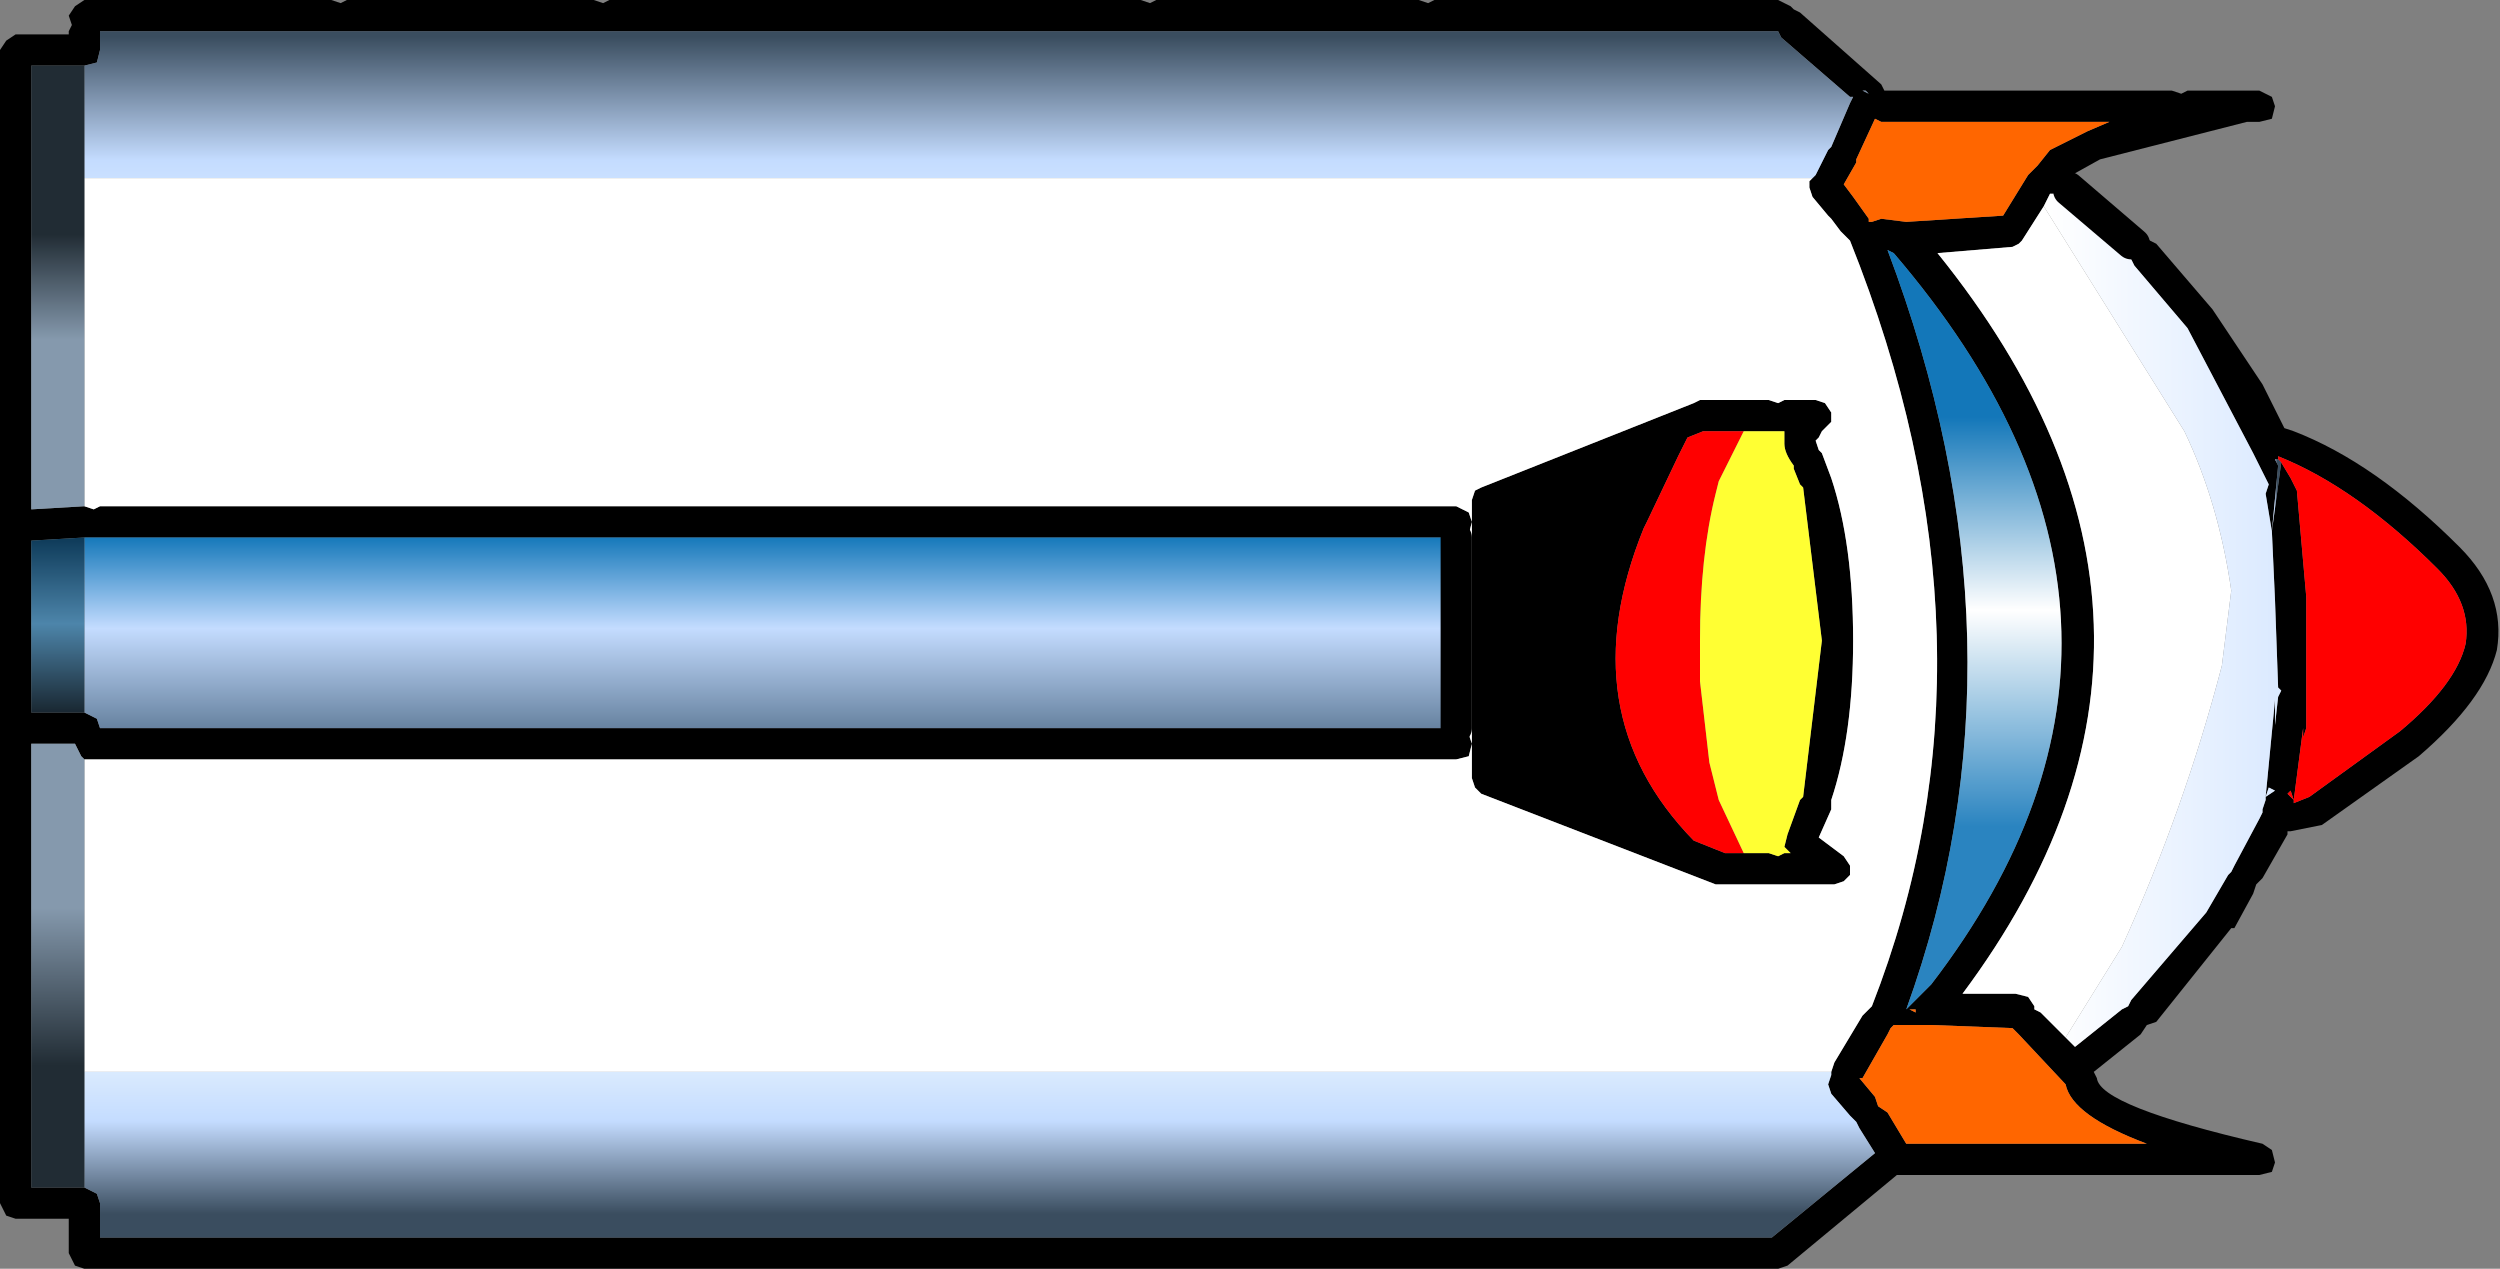 <?xml version="1.0" encoding="UTF-8" standalone="no"?>
<svg xmlns:xlink="http://www.w3.org/1999/xlink" height="20.3px" width="40.0px" xmlns="http://www.w3.org/2000/svg">
  <rect width="100%" height="100%" fill="#808080" stroke="none"/>
  <g transform="matrix(1.0, 0.0, 0.0, 1.0, 18.55, 10.25)">
    <path d="M10.45 -7.4 L10.5 -7.45 10.7 -7.85 10.75 -7.9 11.05 -8.6 11.1 -8.7 11.05 -8.7 9.95 -9.65 9.9 -9.75 4.4 -9.75 4.3 -9.75 4.15 -9.75 -0.05 -9.75 -0.15 -9.75 -0.3 -9.75 -8.8 -9.75 -8.9 -9.75 -9.05 -9.75 -13.0 -9.75 -13.1 -9.75 -13.25 -9.75 -14.45 -9.75 -15.3 -9.75 -16.25 -9.75 -16.95 -9.75 -16.95 -9.45 -17.0 -9.25 -17.2 -9.2 -18.05 -9.2 -18.05 -2.1 -17.2 -2.15 -17.05 -2.1 -16.95 -2.15 4.75 -2.15 4.95 -2.05 5.0 -1.9 4.95 -1.7 4.75 -1.65 -16.95 -1.65 -17.05 -1.65 -17.15 -1.65 -17.2 -1.65 -18.05 -1.6 -18.05 1.15 -17.2 1.15 -17.0 1.25 -16.95 1.4 4.75 1.4 4.95 1.5 5.0 1.65 4.95 1.85 4.75 1.9 -17.1 1.9 -17.2 1.9 -17.25 1.85 -17.35 1.65 -18.05 1.65 -18.05 8.75 -17.2 8.75 -17.0 8.85 -16.95 9.0 -16.95 9.55 9.8 9.55 11.45 8.2 11.2 7.8 11.15 7.7 11.05 7.6 10.75 7.25 10.7 7.1 10.75 6.95 10.75 6.9 10.8 6.75 11.25 6.0 11.35 5.9 11.4 5.85 Q13.65 0.1 11.05 -6.4 L10.9 -6.55 10.75 -6.75 10.7 -6.8 10.45 -7.1 10.4 -7.25 10.4 -7.35 10.45 -7.4 M15.6 -6.35 L15.75 -6.45 15.95 -6.35 16.85 -5.3 17.65 -4.1 18.0 -3.4 18.15 -3.35 Q19.45 -2.85 20.8 -1.5 21.55 -0.75 21.4 0.15 21.2 0.95 20.15 1.85 L18.6 2.95 18.1 3.05 18.05 3.05 18.05 3.1 17.65 3.8 17.55 3.9 17.5 4.05 17.2 4.6 17.15 4.6 15.95 6.1 15.8 6.15 15.7 6.3 14.95 6.9 15.0 7.0 Q15.05 7.45 17.65 8.05 L17.8 8.15 17.85 8.35 17.8 8.5 17.6 8.55 11.8 8.55 10.05 10.0 9.9 10.05 -17.2 10.05 -17.35 10.0 -17.45 9.8 -17.45 9.25 -18.3 9.25 -18.45 9.2 -18.55 9.0 -18.55 -9.45 -18.45 -9.6 -18.3 -9.7 -17.45 -9.7 -17.45 -9.75 -17.4 -9.85 -17.45 -10.0 -17.35 -10.15 -17.2 -10.25 -16.25 -10.25 -15.3 -10.25 -14.45 -10.25 -13.25 -10.25 -13.1 -10.2 -13.0 -10.25 -9.05 -10.25 -8.9 -10.2 -8.8 -10.25 -0.3 -10.25 -0.15 -10.2 -0.05 -10.25 4.15 -10.25 4.3 -10.2 4.4 -10.25 9.9 -10.25 10.1 -10.15 10.15 -10.1 10.25 -10.05 11.55 -8.9 11.6 -8.8 16.2 -8.8 16.35 -8.75 16.45 -8.8 17.3 -8.8 17.4 -8.8 17.6 -8.8 17.8 -8.7 17.85 -8.55 17.8 -8.35 17.6 -8.3 17.4 -8.3 15.05 -7.7 14.6 -7.45 14.6 -7.35 14.55 -7.25 14.55 -7.2 14.5 -7.2 14.3 -7.15 14.25 -7.15 14.15 -6.95 13.8 -6.4 13.75 -6.35 13.65 -6.3 12.45 -6.2 Q17.25 -0.25 12.85 5.65 L13.7 5.65 13.9 5.7 14.0 5.85 14.0 5.9 14.1 5.95 14.5 6.35 14.65 6.5 15.4 5.9 15.5 5.85 15.55 5.75 16.75 4.35 17.1 3.75 17.15 3.7 17.2 3.6 17.6 2.85 17.65 2.75 17.65 2.7 17.7 2.55 17.7 2.5 17.85 0.95 17.85 1.35 17.9 0.9 17.95 0.8 17.9 0.75 17.85 -0.65 17.8 -1.75 17.7 -2.35 17.75 -2.5 17.5 -3.0 16.45 -5.0 15.6 -6.0 15.5 -6.2 15.55 -6.35 15.6 -6.35 M5.0 -2.25 L5.05 -2.4 5.15 -2.45 8.55 -3.8 8.65 -3.85 9.75 -3.85 9.9 -3.8 10.0 -3.85 10.5 -3.85 10.65 -3.8 10.75 -3.65 10.75 -3.5 10.6 -3.35 10.55 -3.25 10.5 -3.2 10.55 -3.05 10.6 -3.0 10.75 -2.6 Q11.1 -1.55 11.1 0.0 11.1 1.5 10.75 2.55 L10.75 2.6 10.75 2.7 10.55 3.15 10.95 3.45 11.05 3.6 11.05 3.75 10.95 3.85 10.8 3.9 10.0 3.9 9.9 3.9 9.75 3.9 9.0 3.9 8.9 3.9 5.15 2.45 5.05 2.35 5.0 2.2 5.0 1.65 5.0 -1.9 5.0 -2.25 M9.35 -3.35 L8.7 -3.35 8.45 -3.25 8.3 -2.95 7.8 -1.9 7.75 -1.8 Q6.55 1.15 8.55 3.2 L9.05 3.4 9.35 3.4 9.75 3.4 9.9 3.45 10.0 3.4 10.1 3.4 10.0 3.3 10.05 3.1 10.25 2.55 10.3 2.5 10.6 0.0 10.3 -2.45 10.25 -2.5 10.15 -2.75 10.15 -2.8 Q10.0 -3.0 10.0 -3.15 L10.0 -3.35 9.9 -3.35 9.75 -3.35 9.35 -3.35 M11.55 -8.3 L11.45 -8.35 11.15 -7.7 11.15 -7.65 10.95 -7.3 11.1 -7.1 11.35 -6.75 11.35 -6.7 11.4 -6.7 11.55 -6.75 11.95 -6.7 13.5 -6.8 13.9 -7.45 14.05 -7.6 14.25 -7.85 14.85 -8.15 15.2 -8.3 11.55 -8.3 M11.35 -8.75 L11.4 -8.75 11.35 -8.75 11.3 -8.8 11.25 -8.8 11.35 -8.75 M11.75 -6.2 L11.65 -6.25 Q14.05 0.1 11.95 5.9 L11.9 5.95 11.95 5.9 12.0 5.85 12.35 5.5 Q16.8 -0.3 11.75 -6.2 M17.95 -2.85 L18.1 -2.6 18.2 -2.4 18.35 -0.7 18.35 0.95 18.35 1.05 18.35 1.3 18.35 1.4 18.3 1.55 18.3 1.4 18.15 2.55 18.15 2.6 18.4 2.5 19.85 1.45 Q20.75 0.7 20.9 0.05 21.0 -0.6 20.45 -1.15 19.15 -2.45 17.9 -2.95 L17.9 -2.9 17.95 -2.85 17.9 -2.9 17.85 -2.9 17.9 -2.8 17.8 -1.75 17.95 -2.85 M18.15 2.55 L18.1 2.4 18.05 2.45 18.15 2.55 M17.85 2.4 L17.75 2.35 17.7 2.5 17.85 2.4 M12.1 5.95 L12.1 5.9 12.0 5.9 12.1 5.95 M11.75 6.15 L11.7 6.2 11.65 6.3 11.25 7.0 11.2 7.0 11.45 7.3 11.5 7.45 11.65 7.55 11.95 8.05 15.8 8.05 Q14.6 7.6 14.5 7.1 L13.75 6.3 13.65 6.2 12.35 6.15 11.75 6.15" fill="#000000" fill-rule="evenodd" stroke="none"/>
    <path d="M-17.2 -9.2 L-17.0 -9.25 -16.95 -9.45 -16.95 -9.75 -16.25 -9.75 -15.3 -9.75 -14.45 -9.75 -13.25 -9.75 -13.1 -9.75 -13.0 -9.75 -9.05 -9.75 -8.9 -9.75 -8.8 -9.75 -0.3 -9.75 -0.15 -9.75 -0.05 -9.75 4.15 -9.75 4.3 -9.75 4.4 -9.75 9.9 -9.75 9.95 -9.65 11.05 -8.7 11.1 -8.7 11.05 -8.6 10.75 -7.9 10.7 -7.85 10.5 -7.45 10.45 -7.4 -17.2 -7.4 -17.2 -9.2 M11.35 -8.75 L11.25 -8.8 11.3 -8.8 11.35 -8.75" fill="url(#gradient0)" fill-rule="evenodd" stroke="none"/>
    <path d="M10.45 -7.4 L10.4 -7.35 10.4 -7.25 10.45 -7.1 10.7 -6.8 10.75 -6.75 10.9 -6.55 11.05 -6.4 Q13.65 0.1 11.4 5.85 L11.35 5.9 11.25 6.0 10.8 6.75 10.75 6.9 -17.2 6.9 -17.2 1.9 -17.1 1.9 4.75 1.9 4.95 1.85 5.0 1.65 4.95 1.5 4.75 1.4 4.75 -1.65 4.95 -1.7 5.0 -1.9 4.95 -2.05 4.75 -2.15 -16.95 -2.15 -17.05 -2.1 -17.2 -2.15 -17.2 -7.4 10.45 -7.4 M14.5 6.35 L14.1 5.95 14.0 5.9 14.0 5.85 13.9 5.7 13.7 5.65 12.85 5.65 Q17.25 -0.25 12.45 -6.2 L13.65 -6.3 13.75 -6.35 13.8 -6.4 14.15 -6.95 16.4 -3.35 Q16.95 -2.2 17.15 -0.8 L17.0 0.4 Q16.4 2.7 15.4 4.9 L14.5 6.35 M5.0 -2.25 L5.0 -1.9 5.0 1.65 5.0 2.2 5.05 2.35 5.15 2.45 8.9 3.9 9.0 3.9 9.75 3.9 9.9 3.9 10.0 3.9 10.8 3.9 10.95 3.85 11.05 3.75 11.05 3.6 10.95 3.45 10.55 3.15 10.75 2.7 10.75 2.6 10.75 2.55 Q11.1 1.5 11.1 0.0 11.1 -1.55 10.75 -2.6 L10.6 -3.0 10.55 -3.05 10.5 -3.2 10.55 -3.25 10.6 -3.35 10.75 -3.5 10.75 -3.65 10.65 -3.8 10.5 -3.85 10.0 -3.85 9.9 -3.8 9.75 -3.85 8.65 -3.85 8.55 -3.8 5.15 -2.45 5.05 -2.4 5.0 -2.25" fill="#ffffff" fill-rule="evenodd" stroke="none"/>
    <path d="M9.35 3.4 L9.05 3.4 8.55 3.2 Q6.55 1.15 7.75 -1.8 L7.8 -1.9 8.3 -2.95 8.45 -3.25 8.7 -3.35 9.35 -3.35 8.95 -2.55 8.9 -2.35 Q8.65 -1.35 8.65 0.0 L8.65 0.2 8.65 0.65 8.8 1.95 8.95 2.55 9.35 3.4 M17.9 -2.9 L17.95 -2.85 17.9 -2.9 17.9 -2.95 Q19.15 -2.45 20.45 -1.15 21.0 -0.6 20.9 0.05 20.75 0.7 19.85 1.45 L18.4 2.5 18.15 2.6 18.15 2.55 18.3 1.4 18.3 1.55 18.35 1.4 18.35 1.3 18.35 1.05 18.35 0.95 18.35 -0.7 18.2 -2.4 18.1 -2.6 17.95 -2.85 17.9 -2.9 M18.15 2.55 L18.05 2.45 18.1 2.4 18.15 2.55" fill="#ff0000" fill-rule="evenodd" stroke="none"/>
    <path d="M9.35 -3.35 L9.75 -3.35 9.9 -3.35 10.0 -3.35 10.0 -3.15 Q10.0 -3.0 10.15 -2.8 L10.15 -2.75 10.25 -2.5 10.3 -2.45 10.6 0.0 10.3 2.5 10.25 2.55 10.05 3.1 10.0 3.3 10.1 3.4 10.0 3.4 9.9 3.45 9.75 3.4 9.35 3.4 8.95 2.55 8.8 1.95 8.65 0.65 8.65 0.2 8.65 0.0 Q8.65 -1.35 8.9 -2.35 L8.95 -2.55 9.35 -3.35" fill="#ffff33" fill-rule="evenodd" stroke="none"/>
    <path d="M15.6 -6.35 L15.55 -6.35 14.55 -7.2 14.55 -7.25 15.6 -6.35" fill="url(#gradient1)" fill-rule="evenodd" stroke="none"/>
    <path d="M15.55 -6.35 L15.5 -6.2 15.6 -6.0 16.45 -5.0 17.5 -3.0 17.75 -2.5 17.7 -2.35 17.8 -1.75 17.85 -0.65 17.9 0.75 17.95 0.8 17.9 0.9 17.85 1.35 17.85 0.95 17.7 2.5 17.7 2.55 17.65 2.7 17.65 2.75 17.6 2.85 17.2 3.6 17.15 3.7 17.1 3.75 16.75 4.35 15.55 5.75 15.5 5.85 15.4 5.9 14.65 6.5 14.5 6.35 15.4 4.9 Q16.4 2.7 17.0 0.4 L17.15 -0.8 Q16.95 -2.2 16.4 -3.35 L14.15 -6.95 14.25 -7.15 14.3 -7.15 14.5 -7.2 14.55 -7.2 15.55 -6.35 M17.85 2.4 L17.7 2.5 17.75 2.35 17.85 2.4" fill="url(#gradient2)" fill-rule="evenodd" stroke="none"/>
    <path d="M11.55 -8.3 L15.2 -8.3 14.85 -8.15 14.25 -7.85 14.05 -7.6 13.9 -7.45 13.5 -6.8 11.95 -6.7 11.55 -6.75 11.4 -6.7 11.35 -6.7 11.35 -6.75 11.1 -7.1 10.95 -7.3 11.15 -7.65 11.15 -7.7 11.45 -8.35 11.55 -8.3 M11.75 6.15 L12.35 6.15 13.65 6.2 13.75 6.3 14.5 7.1 Q14.6 7.6 15.8 8.05 L11.95 8.05 11.65 7.55 11.5 7.45 11.45 7.3 11.2 7.0 11.25 7.0 11.65 6.3 11.7 6.2 11.75 6.15 M12.1 5.95 L12.0 5.9 12.1 5.9 12.1 5.95" fill="#ff6600" fill-rule="evenodd" stroke="none"/>
    <path d="M11.75 -6.2 Q16.8 -0.3 12.35 5.5 L12.0 5.85 11.95 5.9 11.9 5.95 11.95 5.9 Q14.05 0.1 11.65 -6.25 L11.75 -6.2" fill="url(#gradient3)" fill-rule="evenodd" stroke="none"/>
    <path d="M17.9 -2.9 L17.95 -2.85 17.8 -1.75 17.9 -2.8 17.85 -2.9 17.9 -2.9" fill="url(#gradient4)" fill-rule="evenodd" stroke="none"/>
    <path d="M10.75 6.9 L10.75 6.95 10.7 7.1 10.75 7.25 11.05 7.6 11.15 7.7 11.2 7.8 11.45 8.2 9.8 9.55 -16.95 9.55 -16.95 9.0 -17.0 8.85 -17.2 8.75 -17.2 6.9 10.75 6.9" fill="url(#gradient5)" fill-rule="evenodd" stroke="none"/>
    <path d="M4.75 1.4 L-16.95 1.4 -17.0 1.25 -17.2 1.15 -17.2 -1.65 -17.15 -1.65 -17.05 -1.65 -16.95 -1.65 4.75 -1.65 4.75 1.4" fill="url(#gradient6)" fill-rule="evenodd" stroke="none"/>
    <path d="M-17.2 -2.15 L-18.05 -2.1 -18.05 -9.2 -17.2 -9.2 -17.2 -7.4 -17.2 -2.15" fill="url(#gradient7)" fill-rule="evenodd" stroke="none"/>
    <path d="M-17.2 -1.65 L-17.2 -1.05 -17.2 -1.65 M-17.2 0.2 L-17.2 1.15 -17.2 0.2" fill="url(#gradient8)" fill-rule="evenodd" stroke="none"/>
    <path d="M-17.2 1.15 L-18.05 1.15 -18.05 -1.6 -17.2 -1.65 -17.2 -1.05 -17.2 0.2 -17.2 1.15" fill="url(#gradient9)" fill-rule="evenodd" stroke="none"/>
    <path d="M-17.2 8.75 L-18.05 8.75 -18.05 1.65 -17.35 1.65 -17.25 1.85 -17.2 1.9 -17.2 6.9 -17.2 8.75" fill="url(#gradient10)" fill-rule="evenodd" stroke="none"/>
    <path d="M14.55 -7.25 L15.6 -6.35 M15.55 -6.35 L14.55 -7.2 M4.75 -1.65 L4.75 1.4" fill="none" stroke="#000000" stroke-linecap="round" stroke-linejoin="round" stroke-width="0.5"/>
  </g>
  <defs>
    <linearGradient gradientTransform="matrix(0.0, -0.004, 0.001, 0.0, -2.95, -8.7)" gradientUnits="userSpaceOnUse" id="gradient0" spreadMethod="pad" x1="-819.2" x2="819.2">
      <stop offset="0.02" stop-color="#f0f9fd"/>
      <stop offset="0.345" stop-color="#c4dcff"/>
      <stop offset="0.647" stop-color="#3a4d5f"/>
    </linearGradient>
    <linearGradient gradientTransform="matrix(9.0E-4, 0.0, 0.0, 7.0E-4, 15.05, -6.8)" gradientUnits="userSpaceOnUse" id="gradient1" spreadMethod="pad" x1="-819.2" x2="819.2">
      <stop offset="0.267" stop-color="#f0f9fd"/>
      <stop offset="0.769" stop-color="#c4dcff"/>
      <stop offset="1.0" stop-color="#3a4d5f"/>
    </linearGradient>
    <linearGradient gradientTransform="matrix(0.004, 0.0, 0.0, 0.009, 17.35, -0.1)" gradientUnits="userSpaceOnUse" id="gradient2" spreadMethod="pad" x1="-819.2" x2="819.2">
      <stop offset="0.02" stop-color="#ffffff"/>
      <stop offset="0.941" stop-color="#c4dcff"/>
    </linearGradient>
    <linearGradient gradientTransform="matrix(0.0, 0.004, -0.002, 0.0, 13.9, -0.3)" gradientUnits="userSpaceOnUse" id="gradient3" spreadMethod="pad" x1="-819.2" x2="819.2">
      <stop offset="0.0" stop-color="#1377b9"/>
      <stop offset="0.471" stop-color="#ffffff"/>
      <stop offset="1.0" stop-color="#2a84c0"/>
    </linearGradient>
    <linearGradient gradientTransform="matrix(1.0E-4, 0.0, 0.0, 3.0E-4, 17.8, -3.05)" gradientUnits="userSpaceOnUse" id="gradient4" spreadMethod="pad" x1="-819.2" x2="819.2">
      <stop offset="0.267" stop-color="#f0f9fd"/>
      <stop offset="0.769" stop-color="#c4dcff"/>
      <stop offset="1.0" stop-color="#3a4d5f"/>
    </linearGradient>
    <linearGradient gradientTransform="matrix(0.0, 0.003, -0.002, 0.0, -2.25, 8.45)" gradientUnits="userSpaceOnUse" id="gradient5" spreadMethod="pad" x1="-819.2" x2="819.2">
      <stop offset="0.02" stop-color="#f0f9fd"/>
      <stop offset="0.345" stop-color="#c4dcff"/>
      <stop offset="0.647" stop-color="#3a4d5f"/>
    </linearGradient>
    <linearGradient gradientTransform="matrix(0.0, 0.002, -0.002, 0.0, -7.1, -0.1)" gradientUnits="userSpaceOnUse" id="gradient6" spreadMethod="pad" x1="-819.2" x2="819.2">
      <stop offset="0.02" stop-color="#1377b9"/>
      <stop offset="0.471" stop-color="#c4dcff"/>
      <stop offset="1.0" stop-color="#5f7b98"/>
    </linearGradient>
    <linearGradient gradientTransform="matrix(0.0, -0.002, 6.0E-4, 0.0, -20.8, -5.4)" gradientUnits="userSpaceOnUse" id="gradient7" spreadMethod="pad" x1="-819.2" x2="819.2">
      <stop offset="0.322" stop-color="#8599ad"/>
      <stop offset="0.835" stop-color="#212c34"/>
    </linearGradient>
    <linearGradient gradientTransform="matrix(0.0, 0.002, -0.002, 0.0, -8.2, -0.2)" gradientUnits="userSpaceOnUse" id="gradient8" spreadMethod="pad" x1="-819.2" x2="819.2">
      <stop offset="0.02" stop-color="#1377b9"/>
      <stop offset="0.471" stop-color="#c4dcff"/>
      <stop offset="1.0" stop-color="#5f7b98"/>
    </linearGradient>
    <linearGradient gradientTransform="matrix(0.0, 0.002, -0.002, 0.0, -37.9, -0.15)" gradientUnits="userSpaceOnUse" id="gradient9" spreadMethod="pad" x1="-819.2" x2="819.2">
      <stop offset="0.02" stop-color="#0a3654"/>
      <stop offset="0.463" stop-color="#4d85aa"/>
      <stop offset="1.0" stop-color="#0d1115"/>
    </linearGradient>
    <linearGradient gradientTransform="matrix(0.0, 0.003, -6.0E-4, 0.0, -20.75, 5.15)" gradientUnits="userSpaceOnUse" id="gradient10" spreadMethod="pad" x1="-819.2" x2="819.2">
      <stop offset="0.322" stop-color="#8599ad"/>
      <stop offset="0.835" stop-color="#212c34"/>
    </linearGradient>
  </defs>
</svg>
